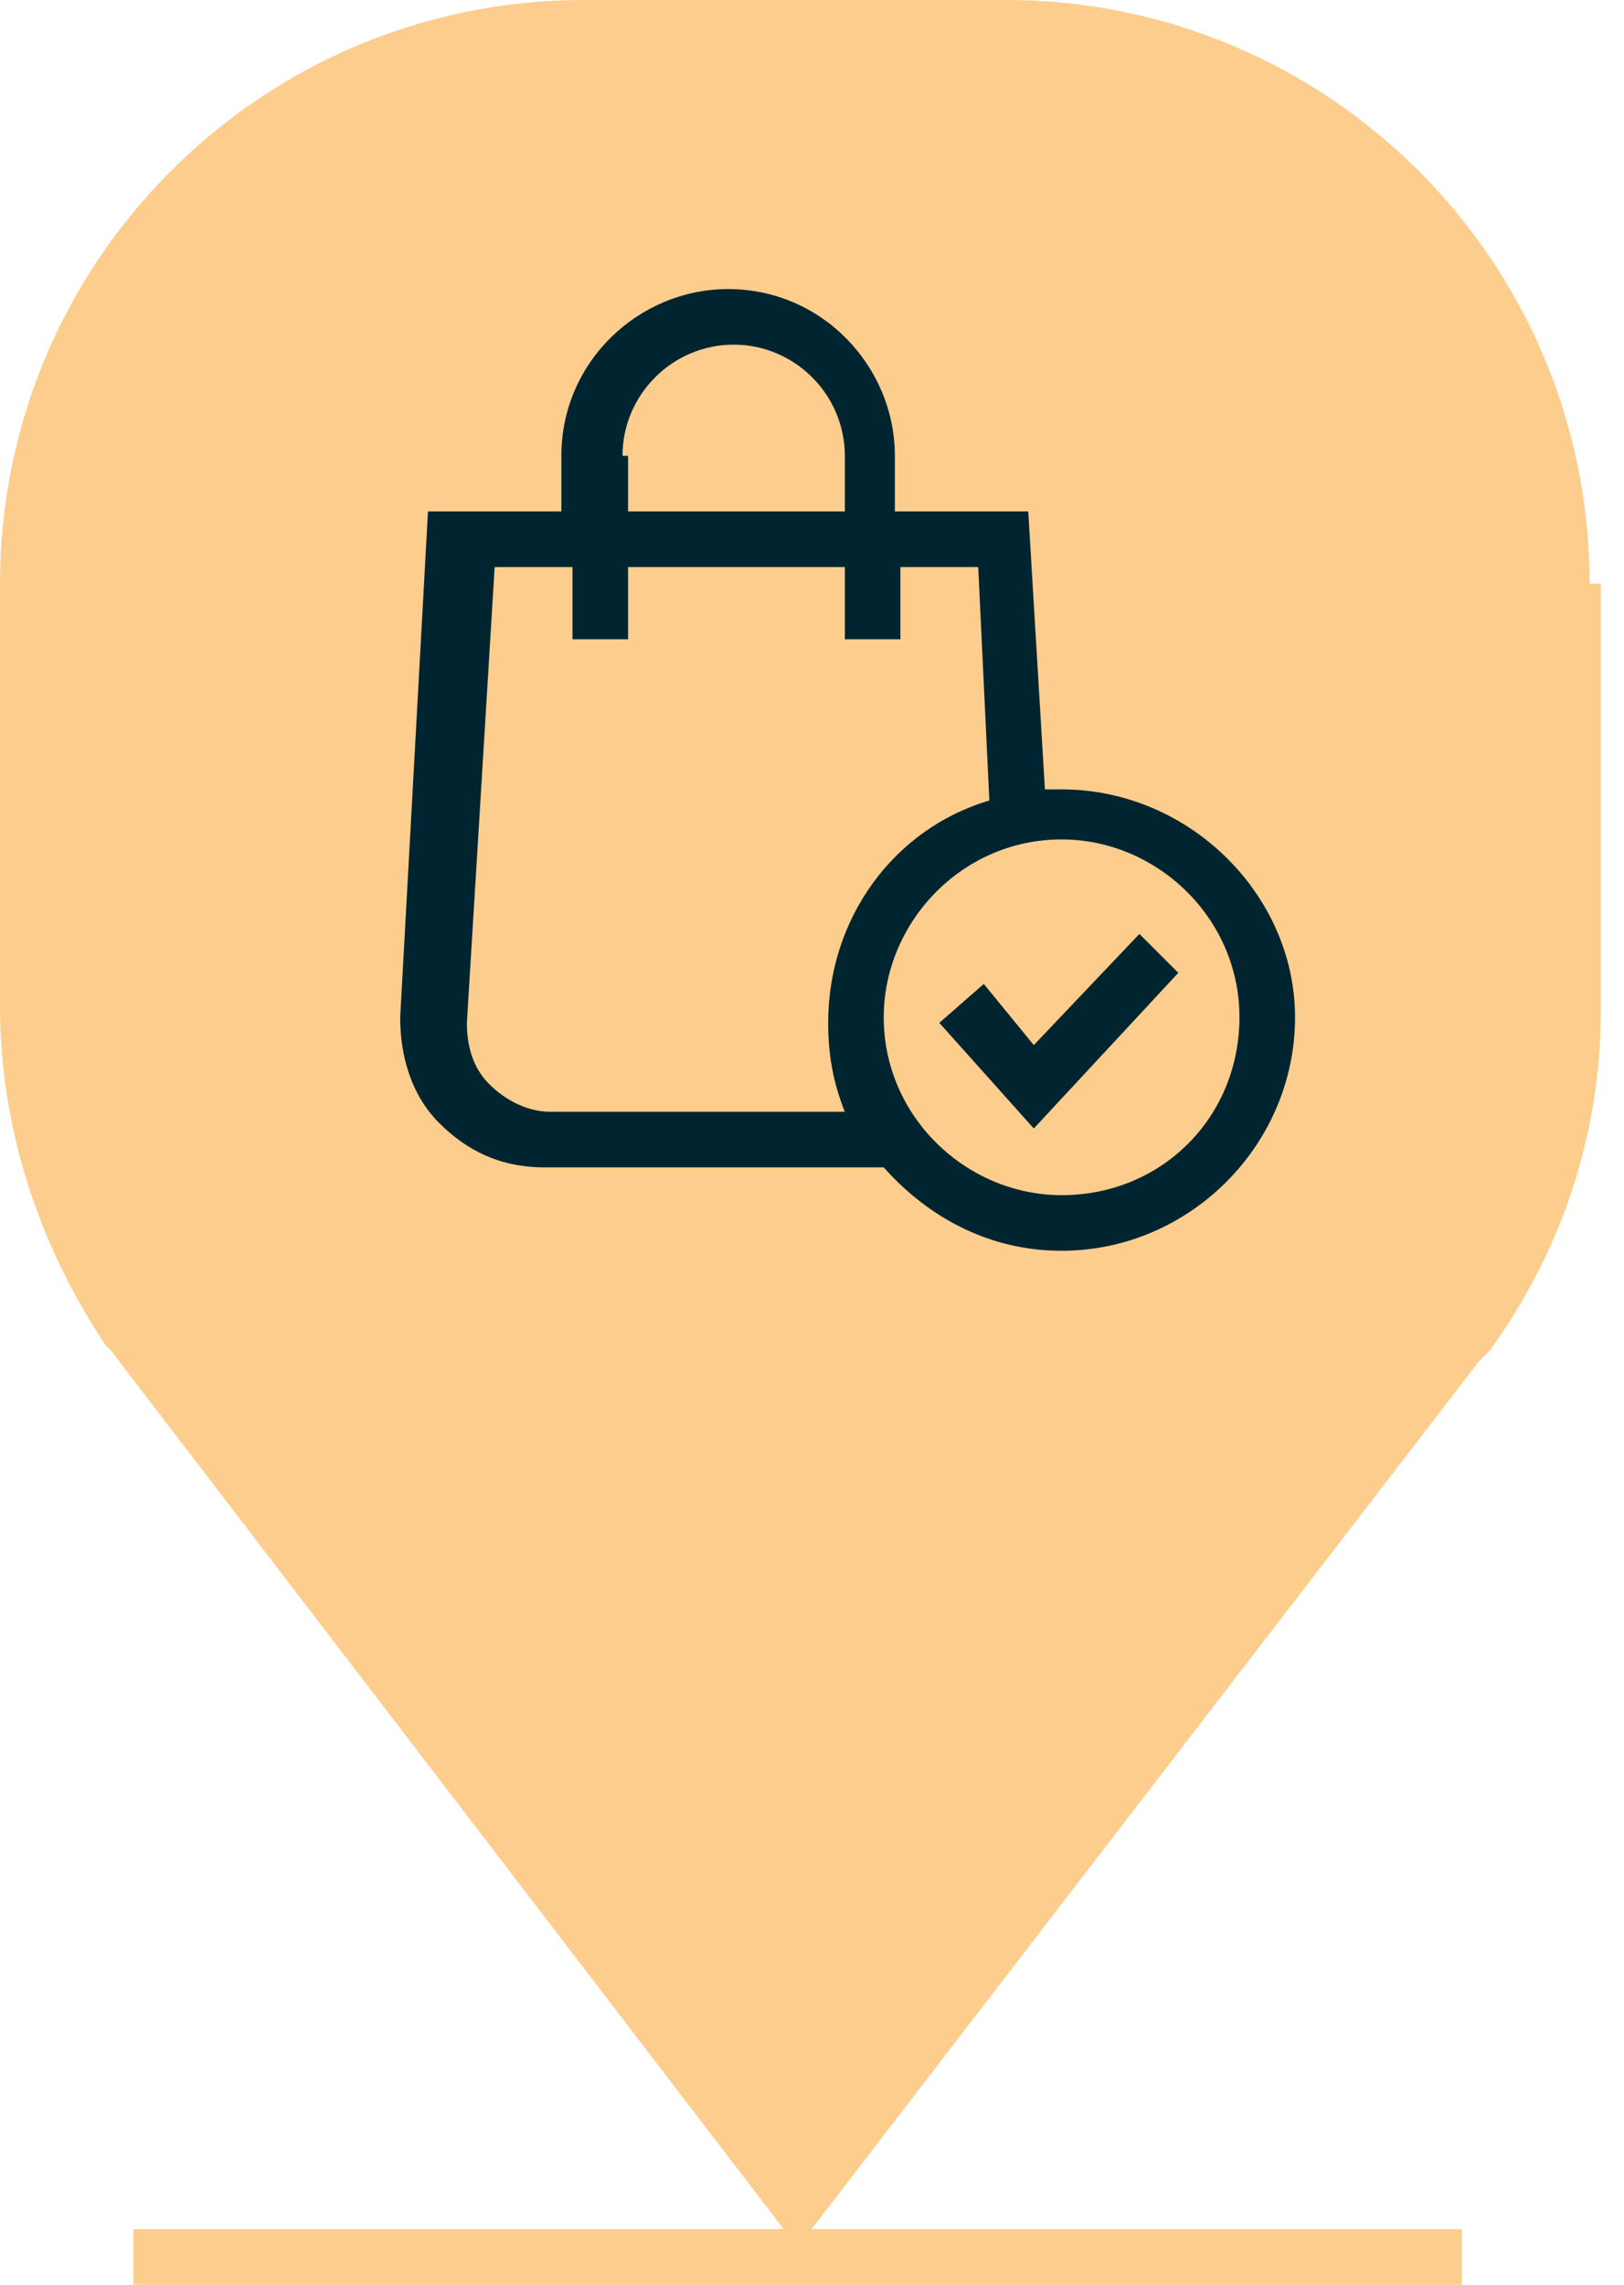 <svg width="64" height="90" viewBox="0 0 64 90" fill="none" xmlns="http://www.w3.org/2000/svg">
<path d="M62.645 22.993C62.645 10.292 52.35 0 39.646 0H22.999C10.295 0 0 10.292 0 22.993V39.635C0 44.453 1.533 49.051 4.162 52.993L4.381 53.212L30.884 87.81H5.257V90H57.607V87.81H31.98L58.264 53.65C58.483 53.431 58.483 53.431 58.702 53.212C61.55 49.27 63.083 44.672 63.083 39.854V22.993H62.645Z" fill="#FCCD8C"/>
<path d="M40.741 41.168L38.77 38.759L37.017 40.292L40.741 44.453L46.436 38.321L44.903 36.789L40.741 41.168Z" fill="#002531"/>
<path d="M41.836 31.095C41.617 31.095 41.398 31.095 41.179 31.095L40.522 20.146H35.265V17.956C35.265 14.452 32.418 11.387 28.694 11.387C25.189 11.387 22.123 14.233 22.123 17.956V20.146H16.866L15.771 40.073C15.771 41.606 16.209 43.139 17.304 44.233C18.399 45.328 19.713 45.985 21.466 45.985H34.827C36.579 47.956 38.989 49.27 41.836 49.27C46.874 49.27 51.036 45.109 51.036 40.073C51.036 35.255 46.874 31.095 41.836 31.095ZM24.532 17.956C24.532 15.547 26.503 13.576 28.913 13.576C31.322 13.576 33.294 15.547 33.294 17.956V20.146H24.751V17.956H24.532ZM21.685 43.795C20.809 43.795 19.932 43.358 19.275 42.701C18.618 42.044 18.399 41.168 18.399 40.292L19.494 22.336H22.561V25.182H24.751V22.336H33.294V25.182H35.484V22.336H38.551L38.989 31.533C35.265 32.628 32.637 36.131 32.637 40.292C32.637 41.606 32.856 42.701 33.294 43.795H21.685ZM41.836 47.08C38.112 47.08 34.827 44.014 34.827 40.073C34.827 36.35 37.894 33.066 41.836 33.066C45.56 33.066 48.845 36.131 48.845 40.073C48.845 44.014 45.779 47.08 41.836 47.08Z" fill="#002531"/>
</svg>
